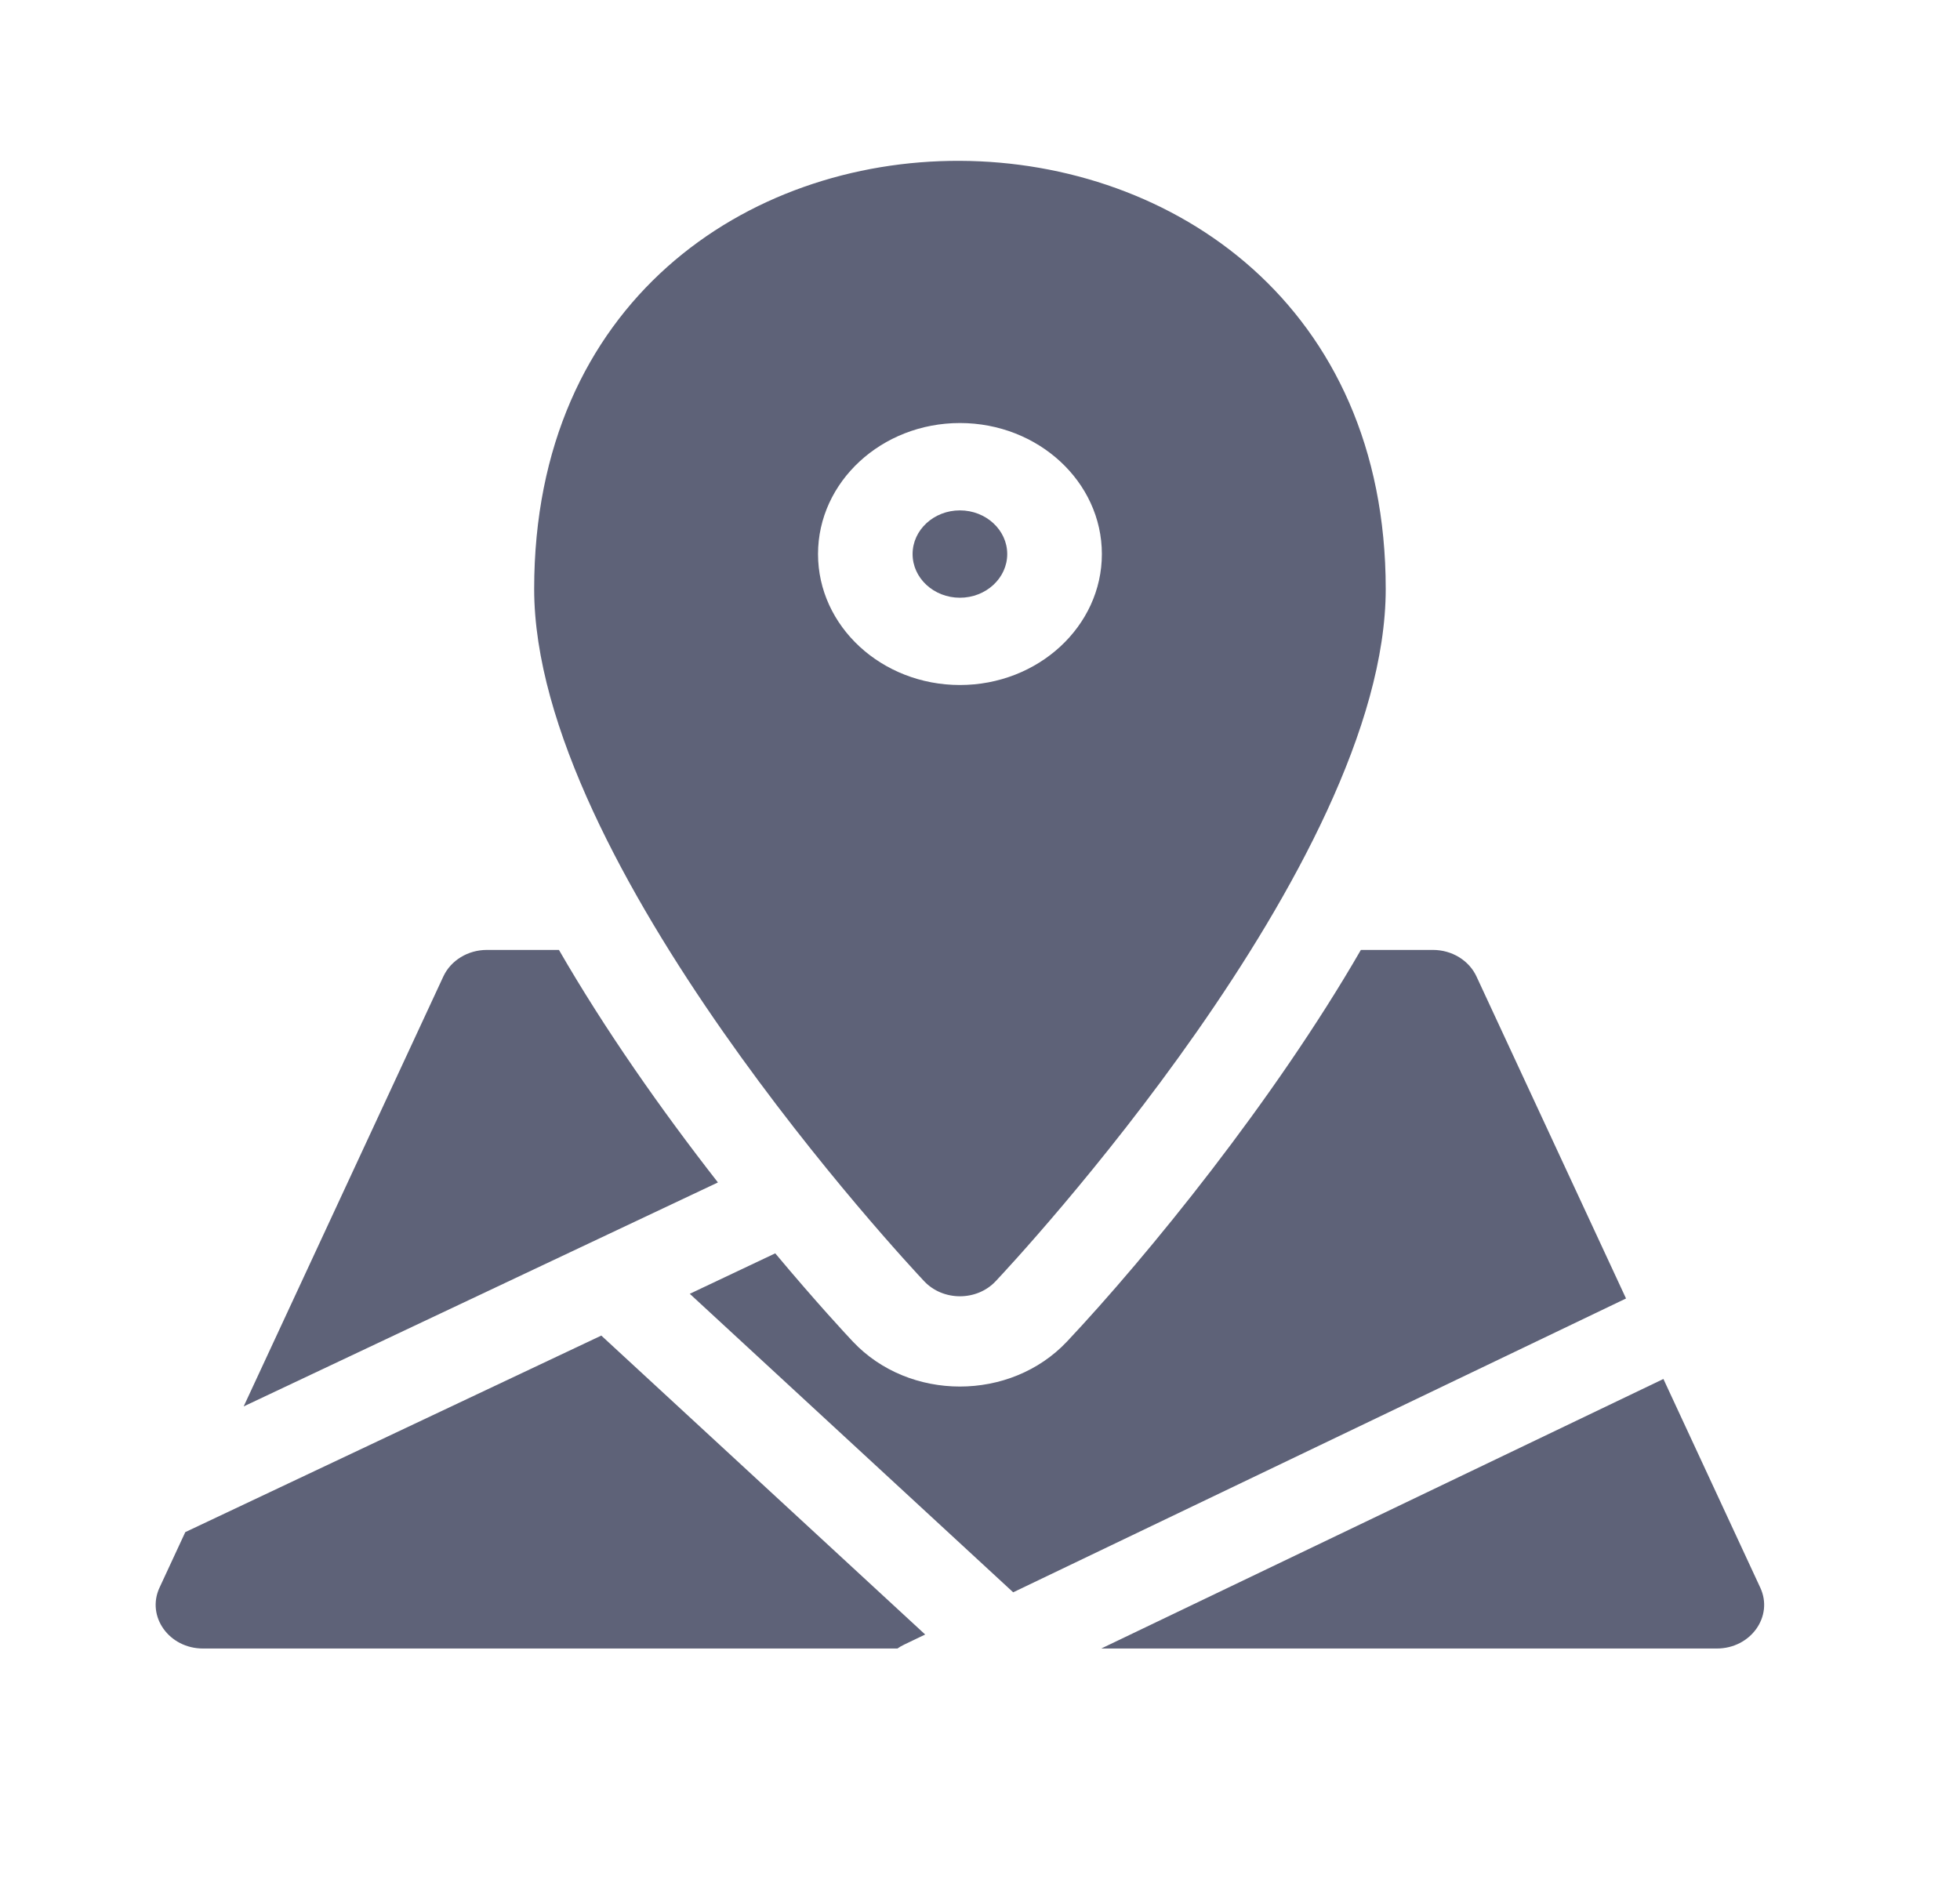 <svg width="28" height="27" viewBox="0 0 28 27" fill="none" xmlns="http://www.w3.org/2000/svg">
<g clip-path="url(#clip0_618_8071)">
<path d="M7.985 13.572H6.955C6.685 13.572 6.441 13.721 6.334 13.95L3.481 20.094L10.256 16.894C9.445 15.855 8.642 14.711 7.985 13.572Z" fill="#5E6278"/>
<path d="M21.092 13.95C20.985 13.721 20.741 13.572 20.471 13.572H19.441C18.2 15.722 16.393 17.944 15.243 19.167C14.434 20.025 12.99 20.024 12.183 19.167C12.1 19.079 11.669 18.617 11.075 17.907L9.854 18.485L14.474 22.75L23.229 18.552L21.092 13.95Z" fill="#5E6278"/>
<path d="M2.647 21.89L2.279 22.683C2.088 23.094 2.415 23.553 2.9 23.553H12.821C12.883 23.51 12.884 23.513 13.217 23.353L8.59 19.082L2.647 21.89Z" fill="#5E6278"/>
<path d="M25.147 22.684L23.763 19.702L15.732 23.553H24.526C25.01 23.553 25.338 23.095 25.147 22.684Z" fill="#5E6278"/>
<path d="M14.389 7.916C14.389 7.572 14.085 7.292 13.713 7.292C13.34 7.292 13.037 7.572 13.037 7.916C13.037 8.26 13.34 8.54 13.713 8.54C14.085 8.54 14.389 8.26 14.389 7.916Z" fill="#5E6278"/>
<path d="M14.223 18.306C14.451 18.065 19.796 12.346 19.796 8.415C19.796 0.308 7.631 0.21 7.631 8.415C7.631 12.346 12.976 18.065 13.203 18.306C13.473 18.592 13.954 18.592 14.223 18.306ZM11.686 7.916C11.686 6.884 12.595 6.044 13.713 6.044C14.831 6.044 15.741 6.884 15.741 7.916C15.741 8.948 14.831 9.787 13.713 9.787C12.595 9.787 11.686 8.948 11.686 7.916Z" fill="#5E6278"/>
</g>
<defs>
<clipPath id="clip0_618_8071">
<rect width="27" height="27" fill="white" transform="translate(0.5)"/>
</clipPath>
</defs>
</svg>
